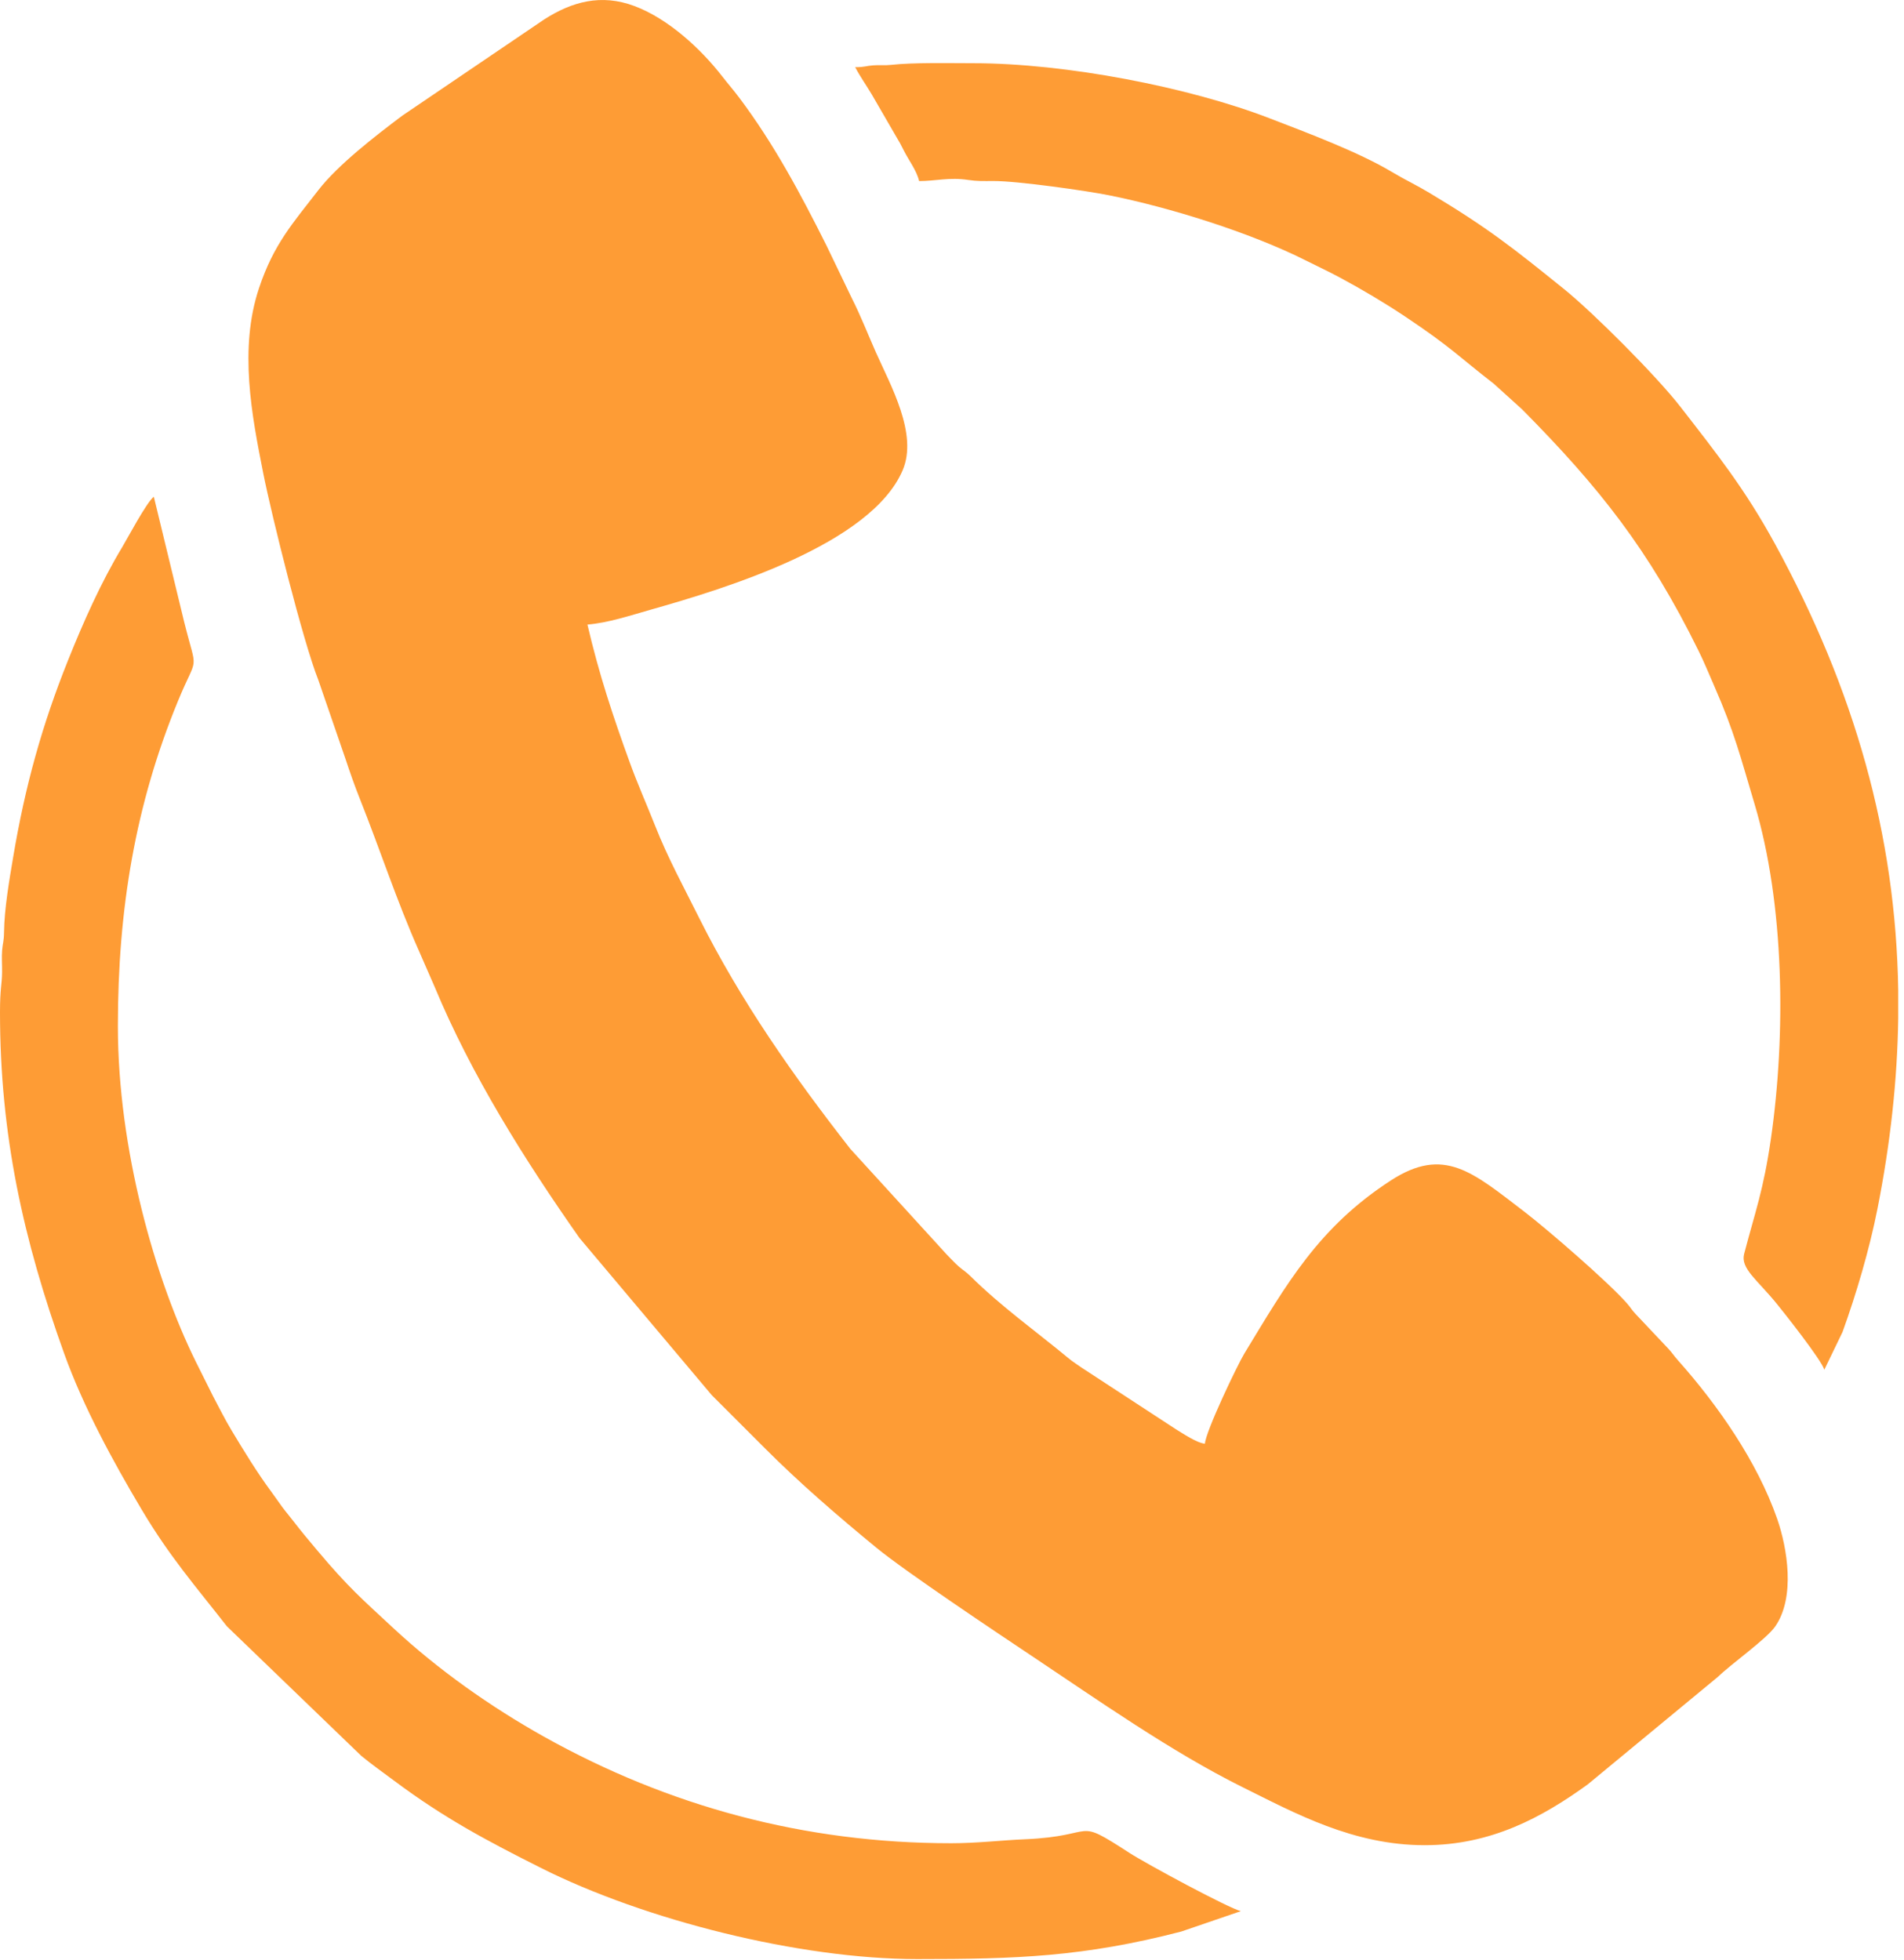 <svg width="34" height="35" viewBox="0 0 34 35" fill="none" xmlns="http://www.w3.org/2000/svg">
<path fill-rule="evenodd" clip-rule="evenodd" d="M0 18.078C0 20.262 0.411 22.13 1.146 24.175C1.489 25.129 2.014 26.094 2.531 26.964C3.028 27.8 3.487 28.324 4.052 29.047L6.45 31.359C6.649 31.523 6.83 31.648 7.039 31.805C7.93 32.471 8.693 32.876 9.658 33.361C11.516 34.295 14.278 34.99 16.378 34.99C18.147 34.99 19.349 34.951 21.095 34.498L22.158 34.134C21.949 34.085 20.483 33.297 20.166 33.092C19.158 32.439 19.631 32.793 18.305 32.85C17.872 32.868 17.456 32.921 16.984 32.921C14.372 32.921 11.942 32.263 9.716 31.019C8.757 30.482 7.823 29.822 7.021 29.076C6.46 28.554 6.228 28.36 5.662 27.687C5.509 27.505 5.385 27.358 5.245 27.176C5.176 27.085 5.116 27.018 5.041 26.917C4.968 26.818 4.918 26.742 4.847 26.646C4.594 26.305 4.356 25.915 4.132 25.542C4.007 25.334 3.924 25.16 3.806 24.94L3.497 24.321C2.77 22.849 2.105 20.524 2.105 18.327C2.105 16.237 2.416 14.372 3.18 12.516C3.535 11.654 3.526 12.057 3.29 11.113L2.747 8.872C2.62 8.965 2.269 9.629 2.183 9.771C1.806 10.395 1.484 11.12 1.213 11.798C0.755 12.942 0.45 14.027 0.234 15.315C0.167 15.715 0.077 16.23 0.072 16.65C0.069 16.825 0.049 16.837 0.038 16.973C0.027 17.096 0.039 17.24 0.037 17.365C0.035 17.584 7.34743e-07 17.651 7.34743e-07 18.078H0ZM25.441 32.956C26.626 32.956 27.54 32.458 28.351 31.871L30.676 29.95C30.918 29.715 31.544 29.275 31.701 29.048C32.063 28.525 31.916 27.648 31.735 27.126C31.377 26.101 30.675 25.095 29.963 24.295C29.886 24.209 29.86 24.16 29.785 24.081L29.213 23.475C29.133 23.391 29.125 23.36 29.053 23.278C28.709 22.888 27.611 21.94 27.225 21.645C26.297 20.935 25.788 20.468 24.84 21.081C23.539 21.924 22.975 22.935 22.222 24.172C22.095 24.382 21.535 25.553 21.516 25.785C21.373 25.773 21.116 25.598 20.992 25.523L19.309 24.423C19.224 24.361 19.164 24.328 19.081 24.259C18.495 23.774 17.873 23.331 17.333 22.796C17.244 22.708 17.206 22.695 17.118 22.618C17.039 22.548 16.98 22.48 16.904 22.404L15.184 20.519C14.17 19.22 13.228 17.88 12.488 16.401C12.216 15.855 11.927 15.327 11.703 14.759C11.553 14.379 11.384 14.001 11.244 13.613C10.951 12.806 10.698 12.049 10.49 11.155C10.859 11.125 11.262 10.991 11.617 10.89C12.961 10.51 15.555 9.719 16.119 8.399C16.395 7.752 15.906 6.888 15.64 6.291C15.494 5.961 15.372 5.644 15.212 5.328L14.76 4.388C14.296 3.46 13.815 2.561 13.197 1.74C13.095 1.605 13.004 1.502 12.896 1.363C12.511 0.867 11.931 0.334 11.332 0.109C10.736 -0.116 10.211 0.029 9.712 0.351L7.182 2.067C6.718 2.416 6.039 2.939 5.688 3.392C5.226 3.99 4.887 4.361 4.625 5.147C4.264 6.229 4.496 7.42 4.701 8.453C4.851 9.211 5.41 11.454 5.684 12.144L6.168 13.55C6.248 13.79 6.332 14.033 6.423 14.26C6.783 15.163 7.086 16.095 7.481 16.983L7.763 17.629C8.419 19.207 9.377 20.728 10.347 22.11L12.711 24.919C13.036 25.243 13.333 25.541 13.657 25.865C14.285 26.494 14.969 27.084 15.656 27.648C16.168 28.069 17.843 29.188 18.411 29.567C19.601 30.36 20.918 31.29 22.193 31.922C23.127 32.385 24.164 32.956 25.441 32.956V32.956ZM15.271 1.2C15.364 1.376 15.464 1.513 15.568 1.688L16 2.434C16.061 2.536 16.085 2.577 16.139 2.687C16.228 2.866 16.368 3.042 16.413 3.234C16.709 3.234 16.951 3.162 17.29 3.214C17.449 3.238 17.563 3.234 17.734 3.233C18.172 3.231 19.419 3.41 19.8 3.487C20.882 3.703 22.318 4.15 23.312 4.649C23.529 4.759 23.717 4.844 23.93 4.959C24.333 5.176 24.72 5.406 25.091 5.653C25.925 6.21 26.052 6.372 26.674 6.853L27.18 7.311C28.558 8.702 29.442 9.817 30.329 11.619C30.43 11.822 30.522 12.048 30.615 12.261C30.974 13.079 31.084 13.534 31.332 14.362C31.867 16.149 31.892 18.476 31.624 20.336C31.489 21.268 31.342 21.641 31.145 22.396C31.078 22.656 31.381 22.859 31.725 23.282C31.84 23.422 32.532 24.296 32.577 24.464L32.902 23.791C33.147 23.113 33.382 22.318 33.525 21.595C33.758 20.421 33.881 19.287 33.897 18.183V17.687C33.854 14.915 33.119 12.32 31.697 9.716C31.16 8.733 30.66 8.107 30.008 7.266C29.576 6.709 28.44 5.575 27.933 5.166C27.007 4.418 26.565 4.068 25.519 3.441C25.294 3.306 25.083 3.208 24.855 3.071C24.256 2.713 23.343 2.372 22.672 2.113C21.231 1.556 19.03 1.129 17.377 1.129C16.933 1.129 16.324 1.114 15.908 1.159C15.803 1.171 15.699 1.159 15.595 1.167C15.457 1.177 15.448 1.2 15.271 1.2Z" fill="#FE9C35"/>
</svg>
